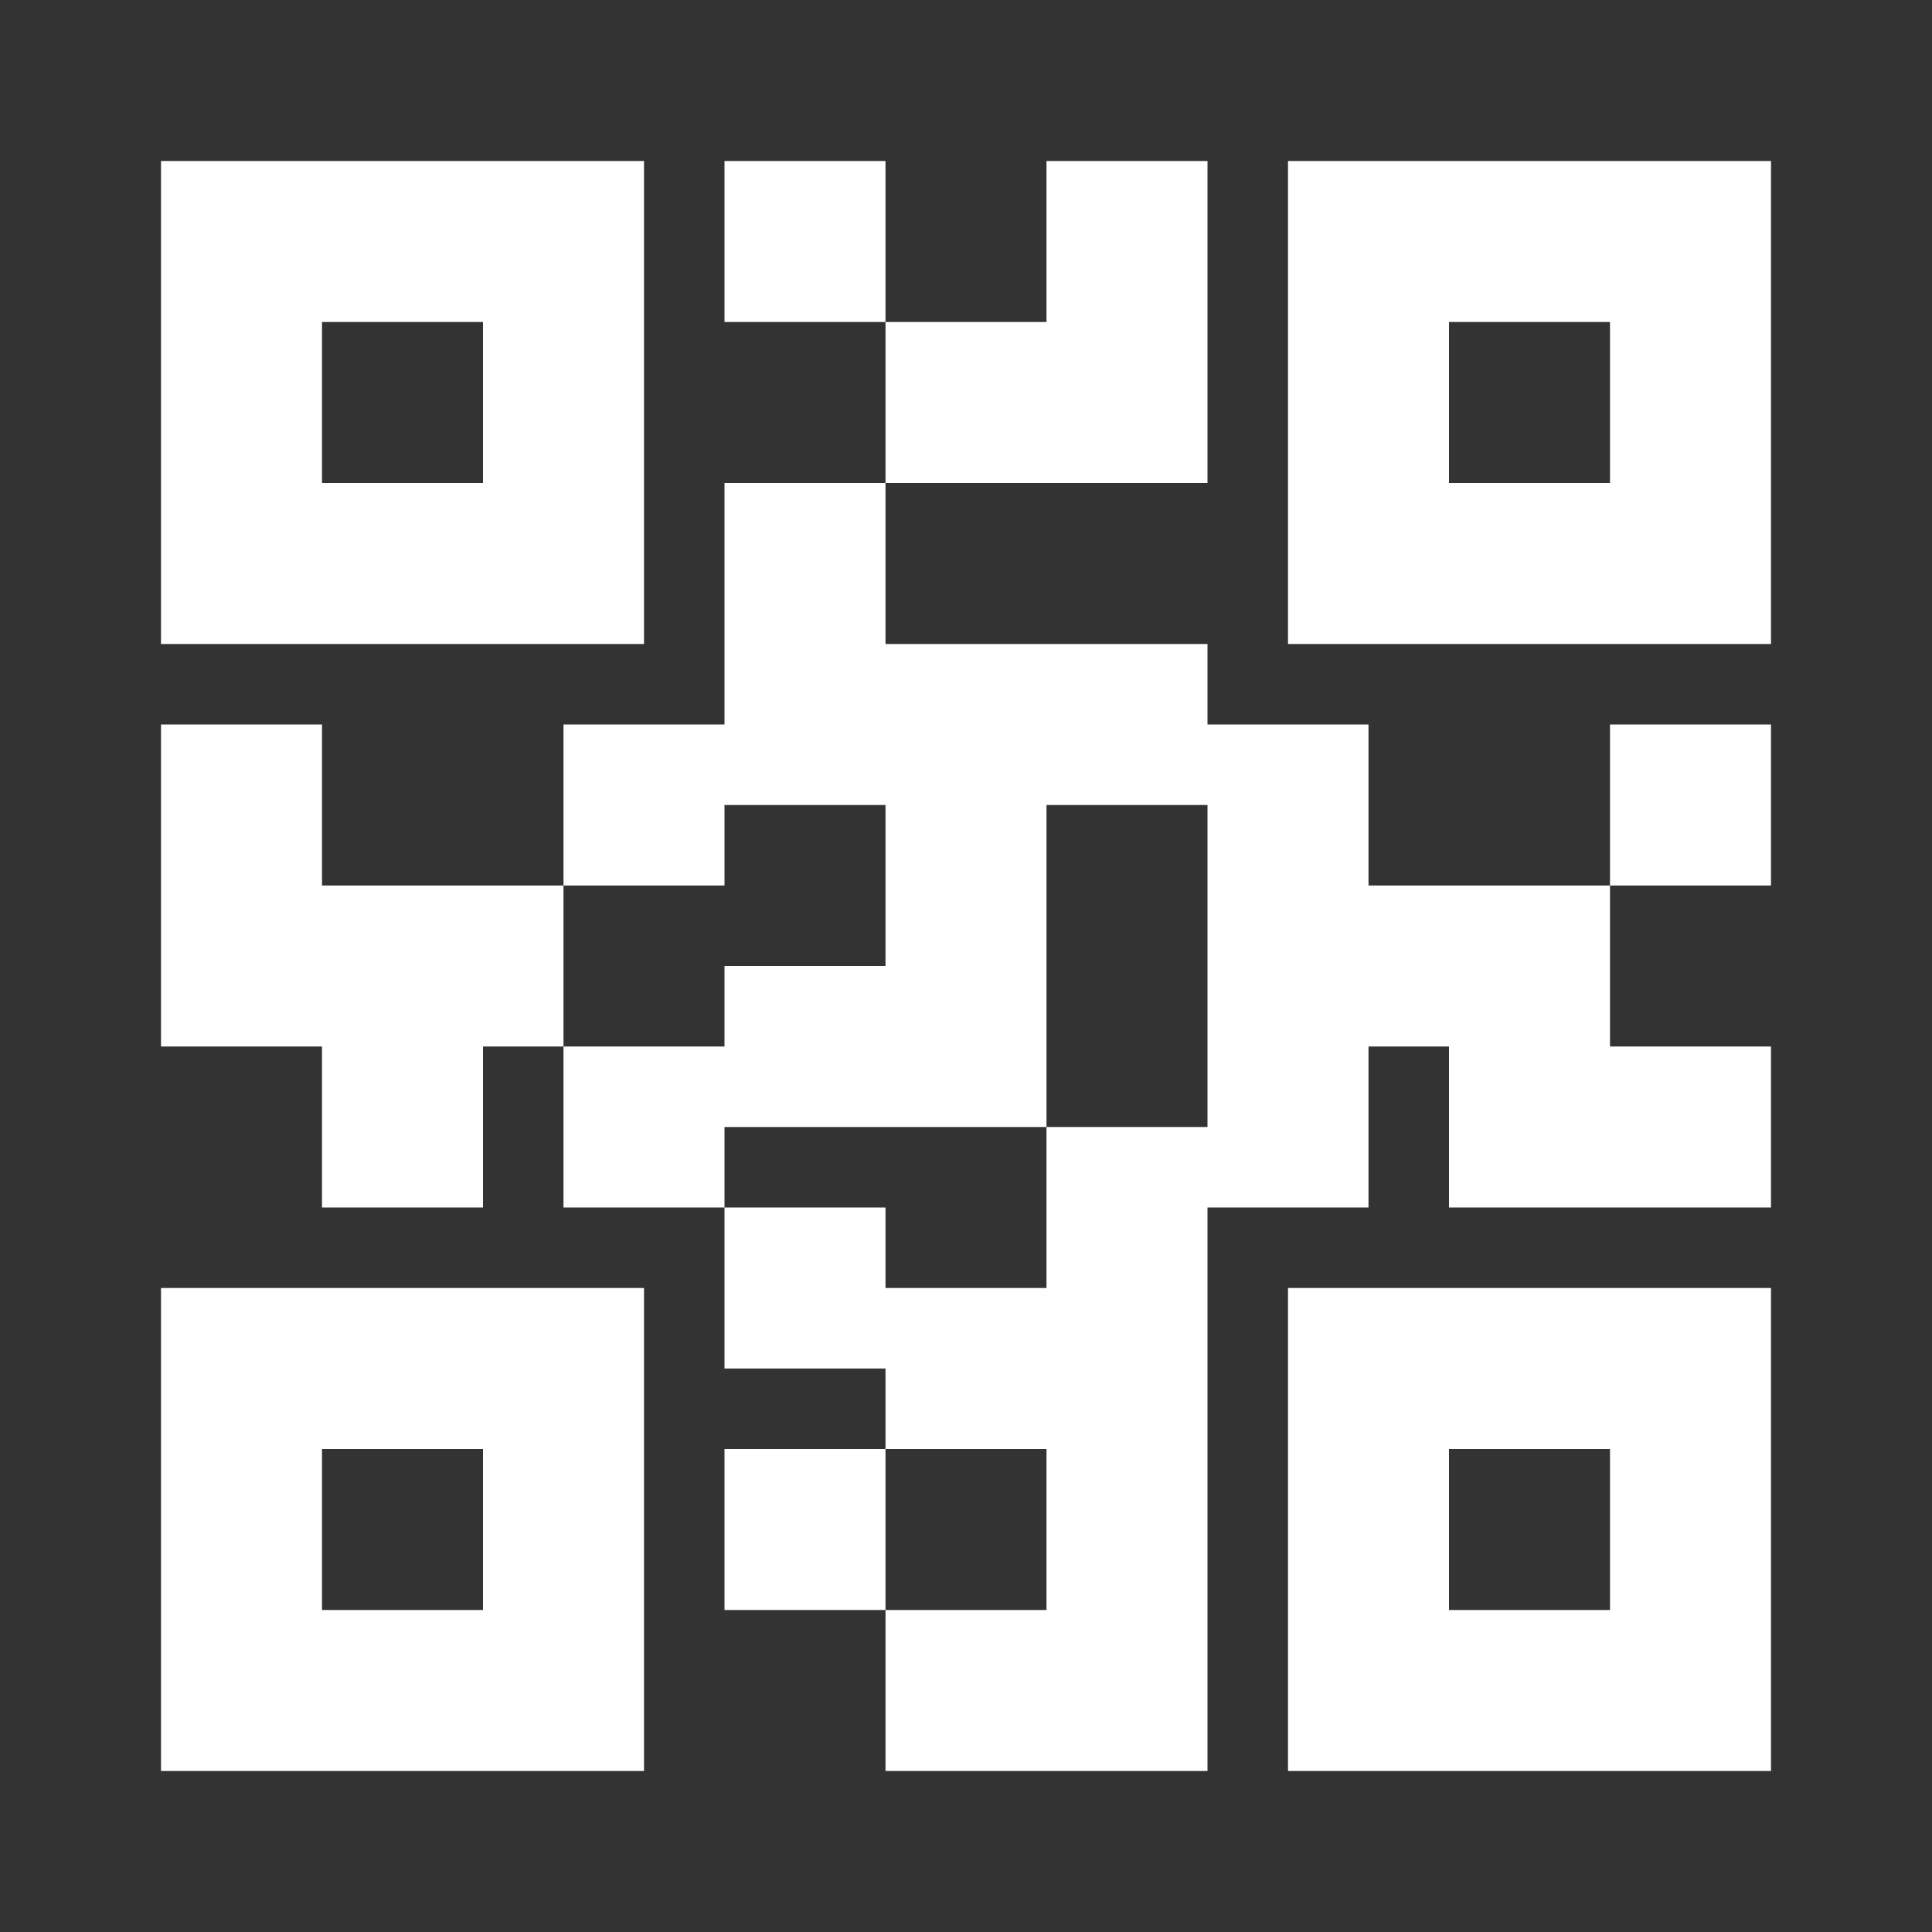 <svg width="24" height="24" viewBox="0 0 24 24" fill="none" xmlns="http://www.w3.org/2000/svg">
<rect x="0" y="0" width="24" height="24" fill="#333333" stroke="none"/>
<path fill-rule="evenodd" clip-rule="evenodd" d="M2 2H8V8H2V2ZM6 6H4V4H6V6Z" fill="white"/>
<path fill-rule="evenodd" clip-rule="evenodd" d="M16 2H22V8H16V2ZM20 4V6H18V4H20Z" fill="white"/>
<path fill-rule="evenodd" clip-rule="evenodd" d="M22 16H16V22H22V16ZM18 20H20V18H18V20Z" fill="white"/>
<path fill-rule="evenodd" clip-rule="evenodd" d="M2 16V22H8V16H2ZM6 20V18H4V20H6Z" fill="white"/>
<path d="M7 11V9H9V6H11V8H15V9H17V11H20V13H22V15H18V13H17V15H15V22H11V20H13V18H11V17H9V15H11V16H13V14H15V10H13V14H9V15H7V13H9V12H11V10H9V11H7Z" fill="white"/>
<path d="M7 11V13H6V15H4V13H2V9H4V11H7Z" fill="white"/>
<path d="M11 18V20H9V18H11Z" fill="white"/>
<path d="M20 11V9H22V11H20Z" fill="white"/>
<path d="M15 6H11V4H13V2H15V6Z" fill="white"/>
<path d="M11 4H9V2H11V4Z" fill="white"/>
</svg>

